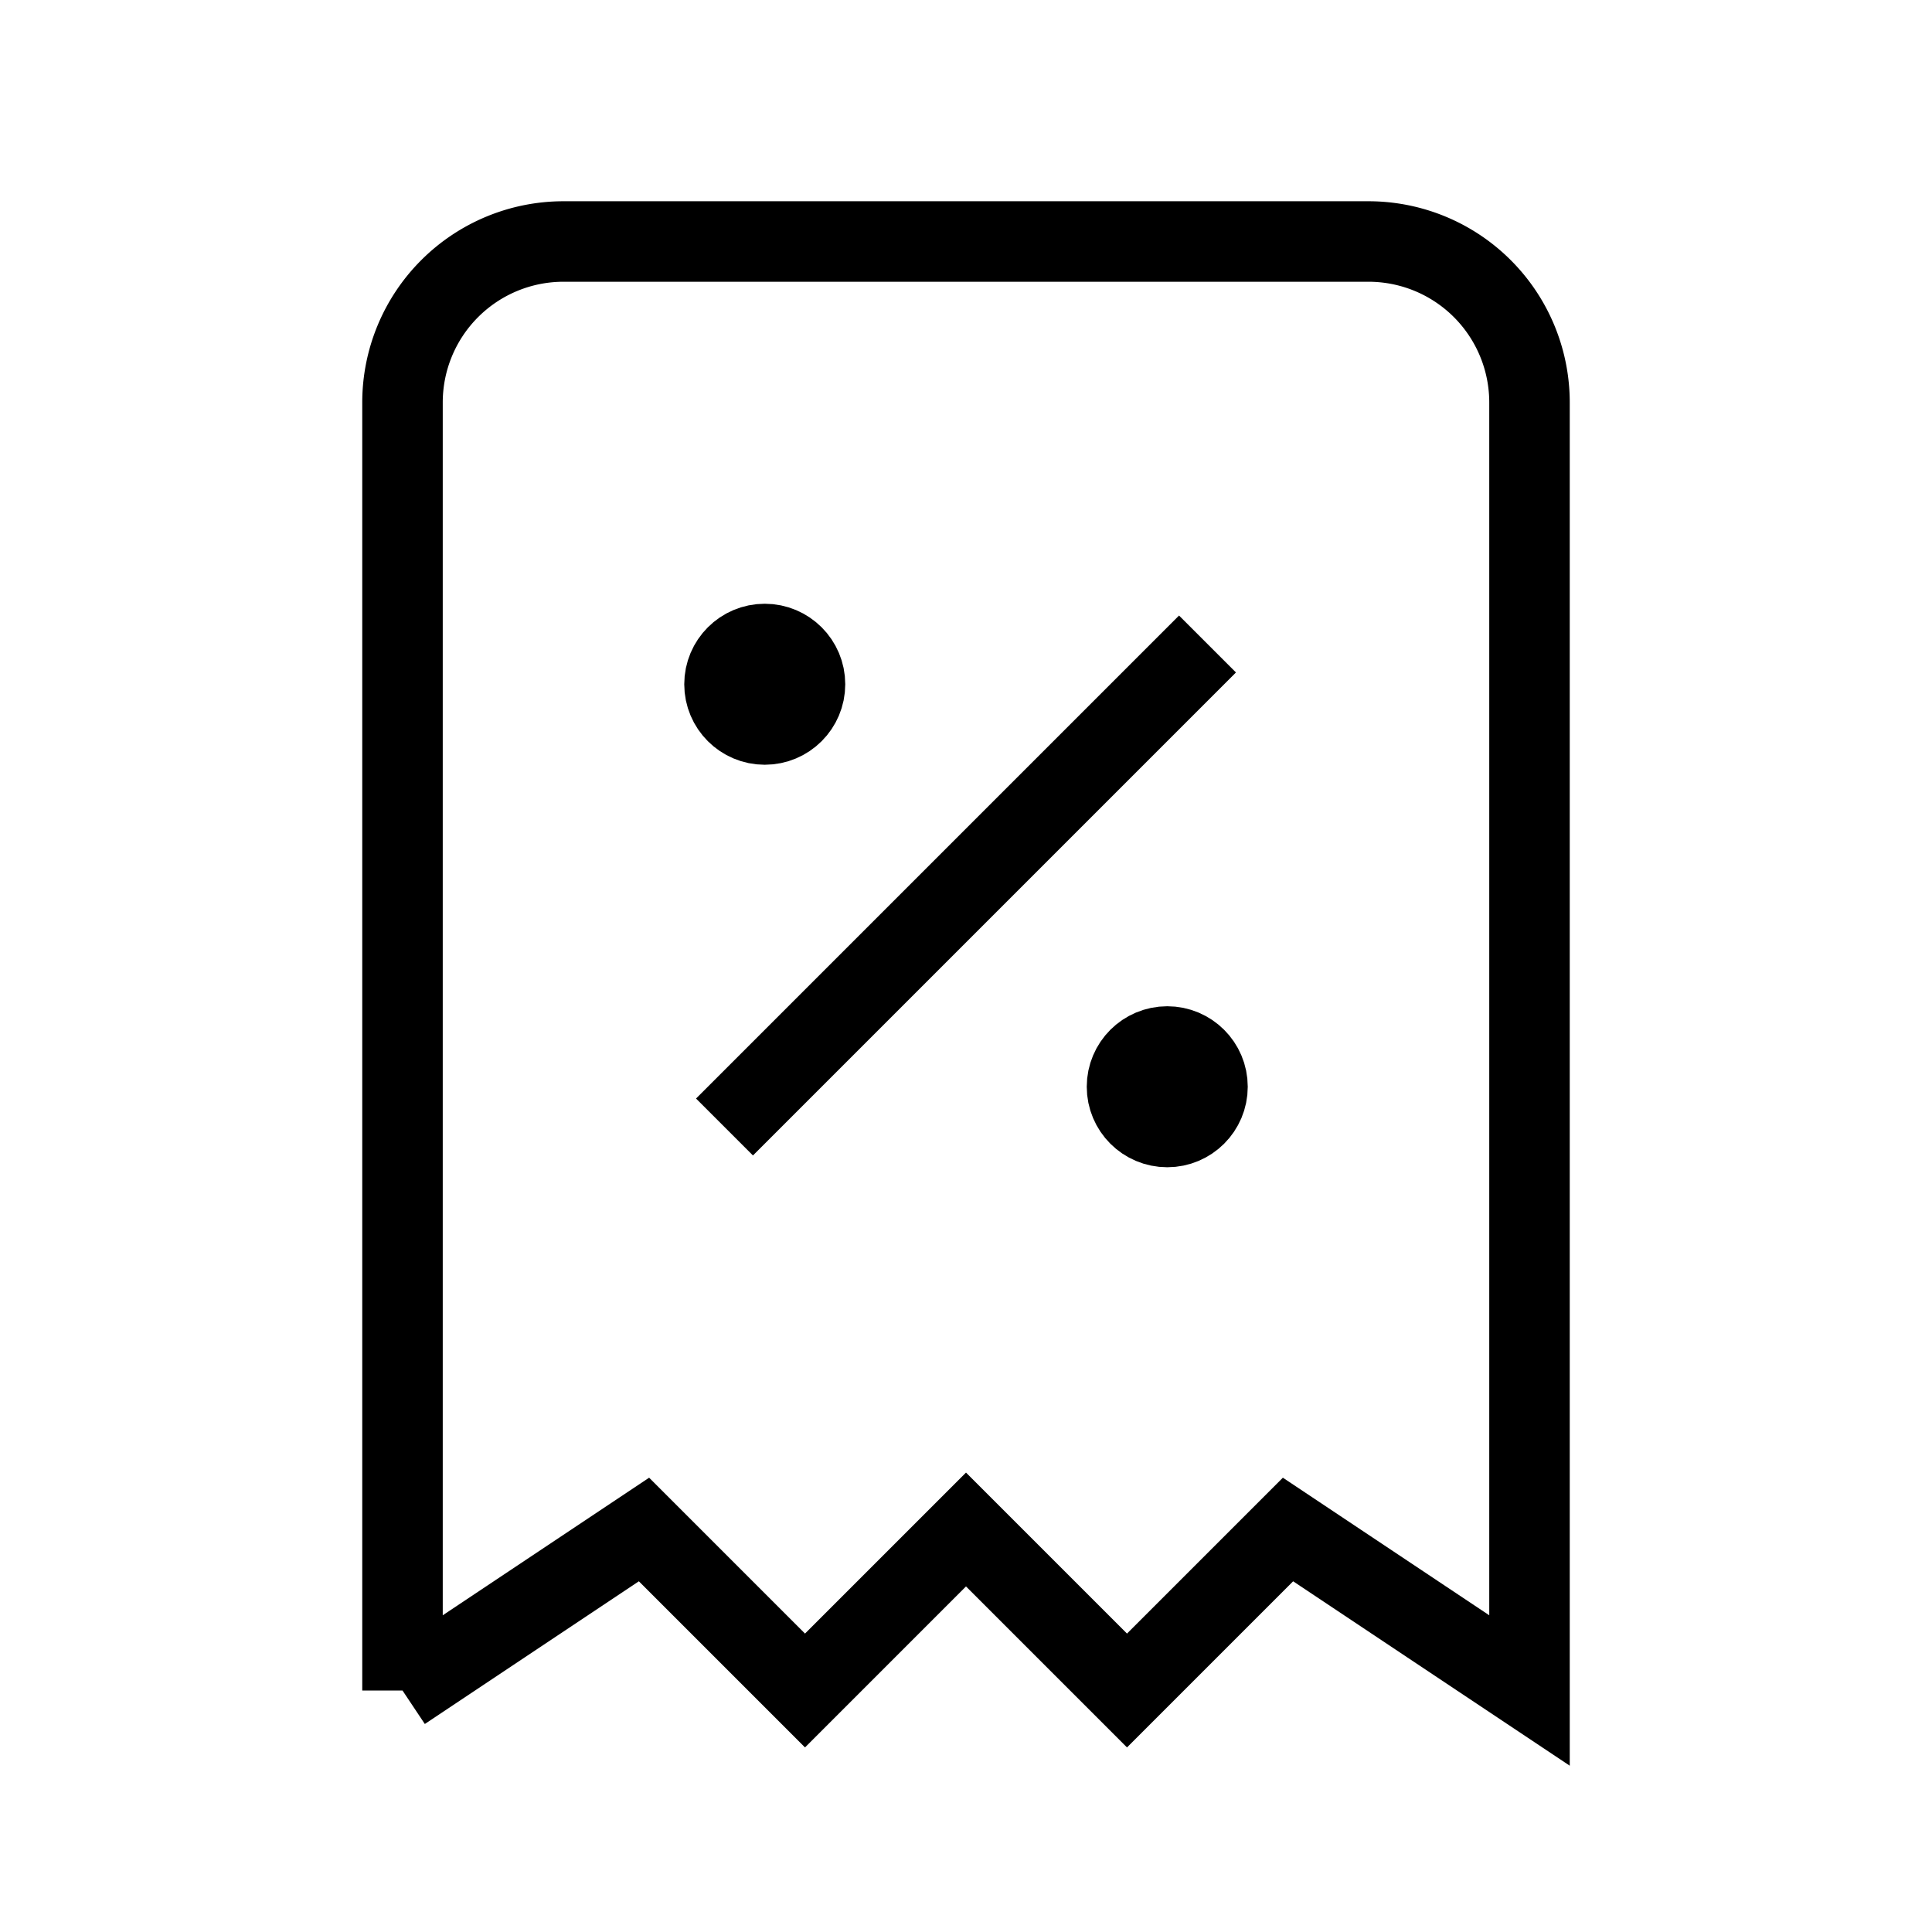 <svg xmlns="http://www.w3.org/2000/svg" viewBox="0 0 24 24" strokeWidth="2" stroke="currentColor" fill="none" strokeLinecap="round" strokeLinejoin="round">
<path stroke="none" d="M0 0h24v24H0z" fill="none"/>
<line x1="9" y1="14" x2="15" y2="8"/>
<circle cx="9.5" cy="8.5" r=".5" fill="currentColor"/>
<circle cx="14.5" cy="13.5" r=".5" fill="currentColor"/>
<path d="M5 21v-16a2 2 0 0 1 2 -2h10a2 2 0 0 1 2 2v16l-3 -2l-2 2l-2 -2l-2 2l-2 -2l-3 2"/>
</svg>